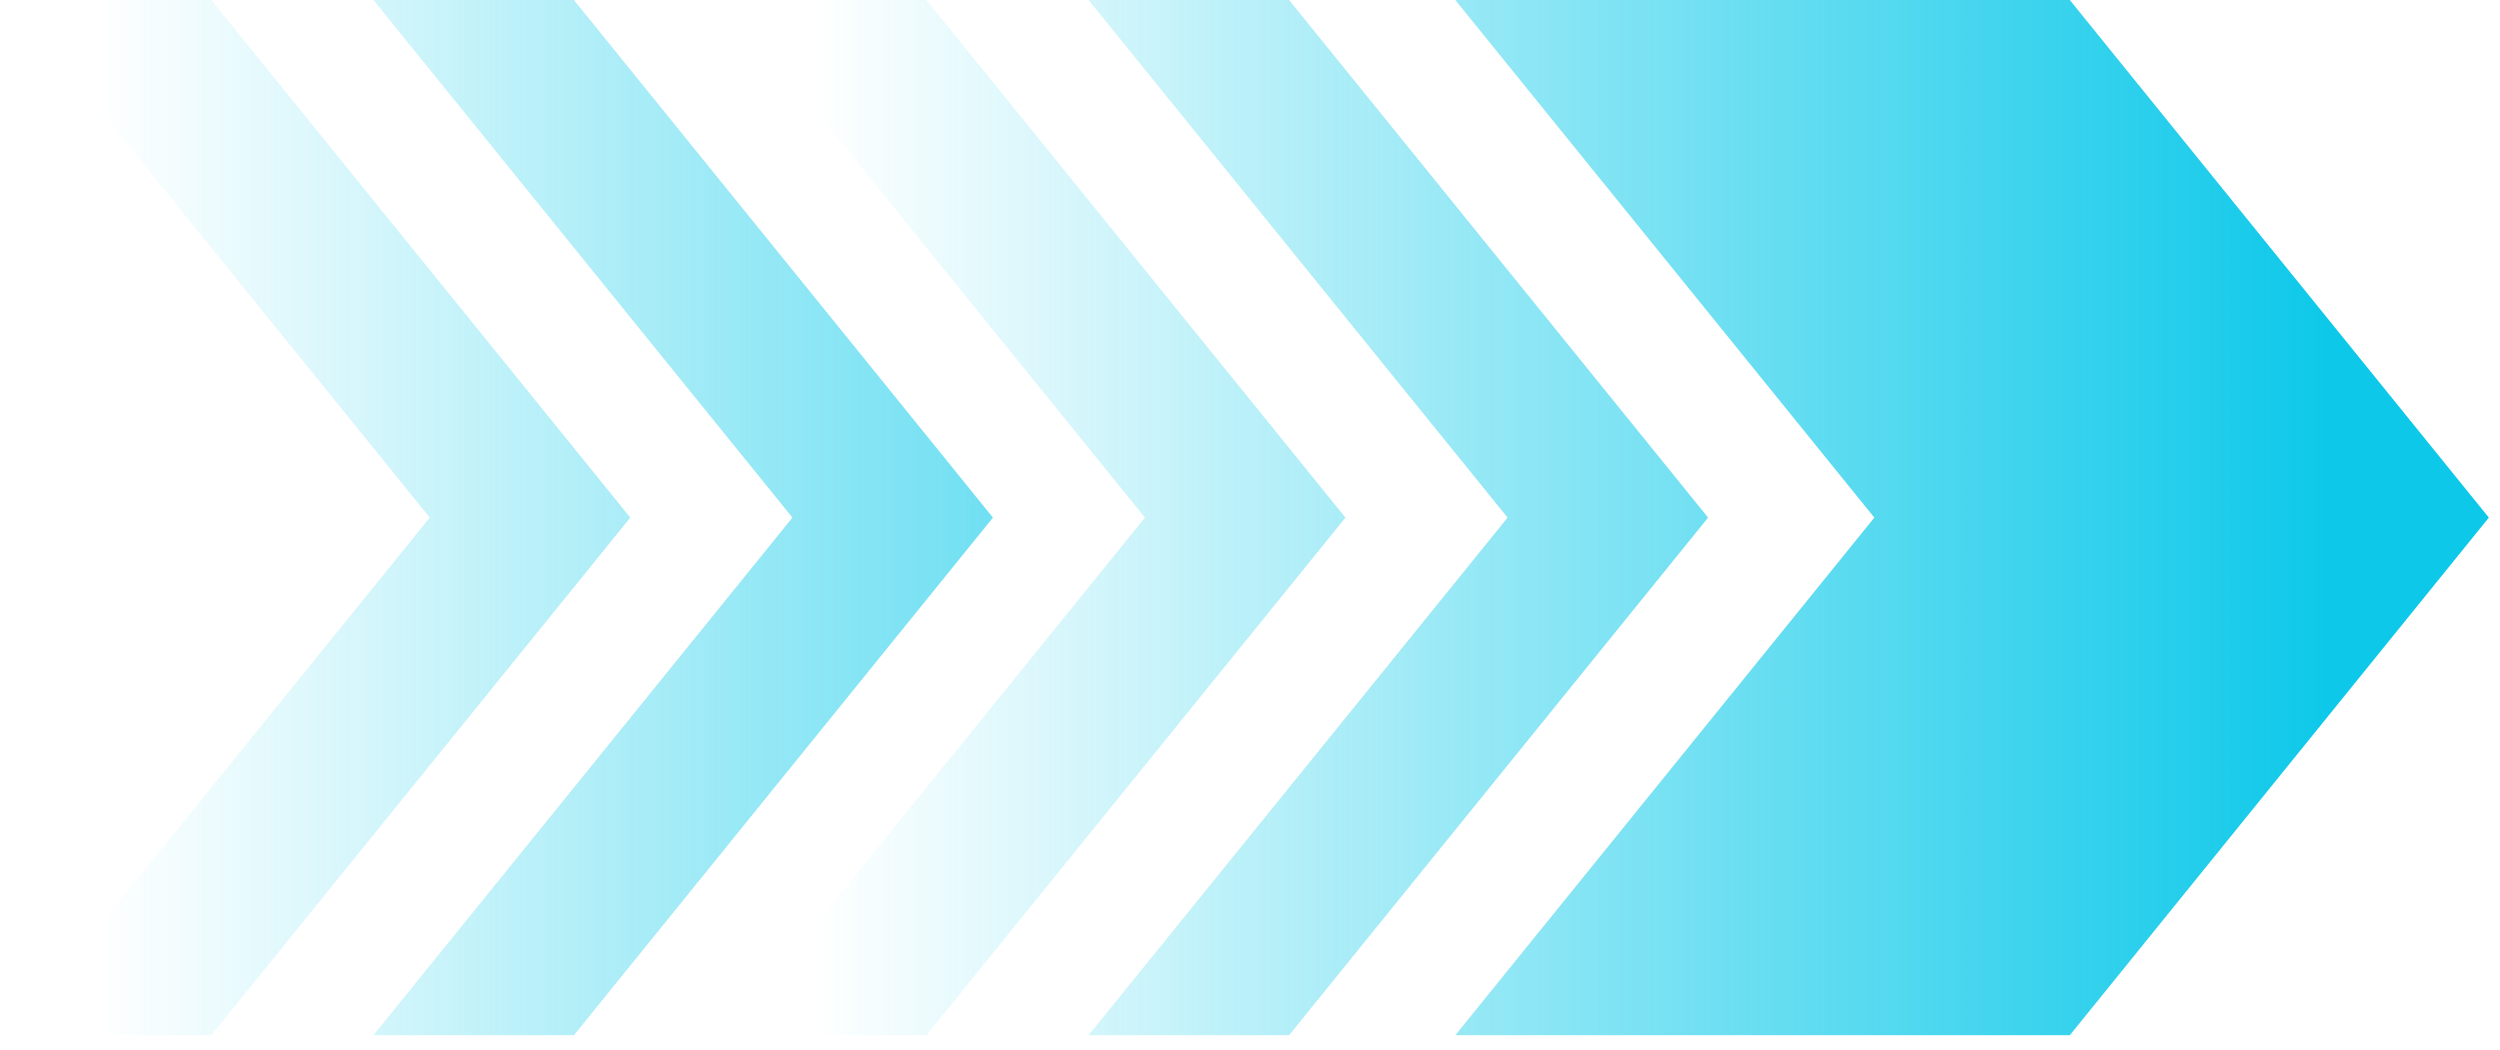 <svg width="119" height="50" viewBox="0 0 119 50" fill="none" xmlns="http://www.w3.org/2000/svg">
<path d="M98.523 49.277L69.272 49.277L89.218 24.638L69.272 8.55734e-06L98.523 6.00014e-06L118.469 24.638L98.523 49.277Z" fill="url(#paint0_linear)"/>
<path d="M61.36 49.277L51.815 49.277L71.761 24.638L51.815 -3.3737e-07L61.36 -1.1718e-06L81.306 24.638L61.36 49.277Z" fill="url(#paint1_linear)"/>
<path d="M44.097 49.277L34.552 49.277L54.498 24.638L34.552 7.36243e-07L44.097 -9.81909e-08L64.043 24.638L44.097 49.277Z" fill="url(#paint2_linear)"/>
<path d="M27.318 49.277L17.773 49.277L37.719 24.638L17.773 -3.3737e-07L27.318 -1.1718e-06L47.264 24.638L27.318 49.277Z" fill="url(#paint3_linear)"/>
<path d="M10.055 49.277L0.511 49.277L20.456 24.638L0.51 7.36243e-07L10.055 -9.81909e-08L30.001 24.638L10.055 49.277Z" fill="url(#paint4_linear)"/>
<defs>
<linearGradient id="paint0_linear" x1="111.04" y1="24.638" x2="38.744" y2="24.638" gradientUnits="userSpaceOnUse">
<stop stop-color="#0DC8E9"/>
<stop offset="1" stop-color="#0CCCE9" stop-opacity="0"/>
<stop offset="1" stop-color="#0CCCE9" stop-opacity="0"/>
</linearGradient>
<linearGradient id="paint1_linear" x1="111.04" y1="24.638" x2="38.744" y2="24.638" gradientUnits="userSpaceOnUse">
<stop stop-color="#0DC8E9"/>
<stop offset="1" stop-color="#0CCCE9" stop-opacity="0"/>
<stop offset="1" stop-color="#0CCCE9" stop-opacity="0"/>
</linearGradient>
<linearGradient id="paint2_linear" x1="111.04" y1="24.638" x2="38.744" y2="24.638" gradientUnits="userSpaceOnUse">
<stop stop-color="#0DC8E9"/>
<stop offset="1" stop-color="#0CCCE9" stop-opacity="0"/>
<stop offset="1" stop-color="#0CCCE9" stop-opacity="0"/>
</linearGradient>
<linearGradient id="paint3_linear" x1="76.999" y1="24.638" x2="4.702" y2="24.638" gradientUnits="userSpaceOnUse">
<stop stop-color="#0DC8E9"/>
<stop offset="1" stop-color="#0CCCE9" stop-opacity="0"/>
<stop offset="1" stop-color="#0CCCE9" stop-opacity="0"/>
</linearGradient>
<linearGradient id="paint4_linear" x1="76.999" y1="24.638" x2="4.702" y2="24.638" gradientUnits="userSpaceOnUse">
<stop stop-color="#0DC8E9"/>
<stop offset="1" stop-color="#0CCCE9" stop-opacity="0"/>
<stop offset="1" stop-color="#0CCCE9" stop-opacity="0"/>
</linearGradient>
</defs>
</svg>

